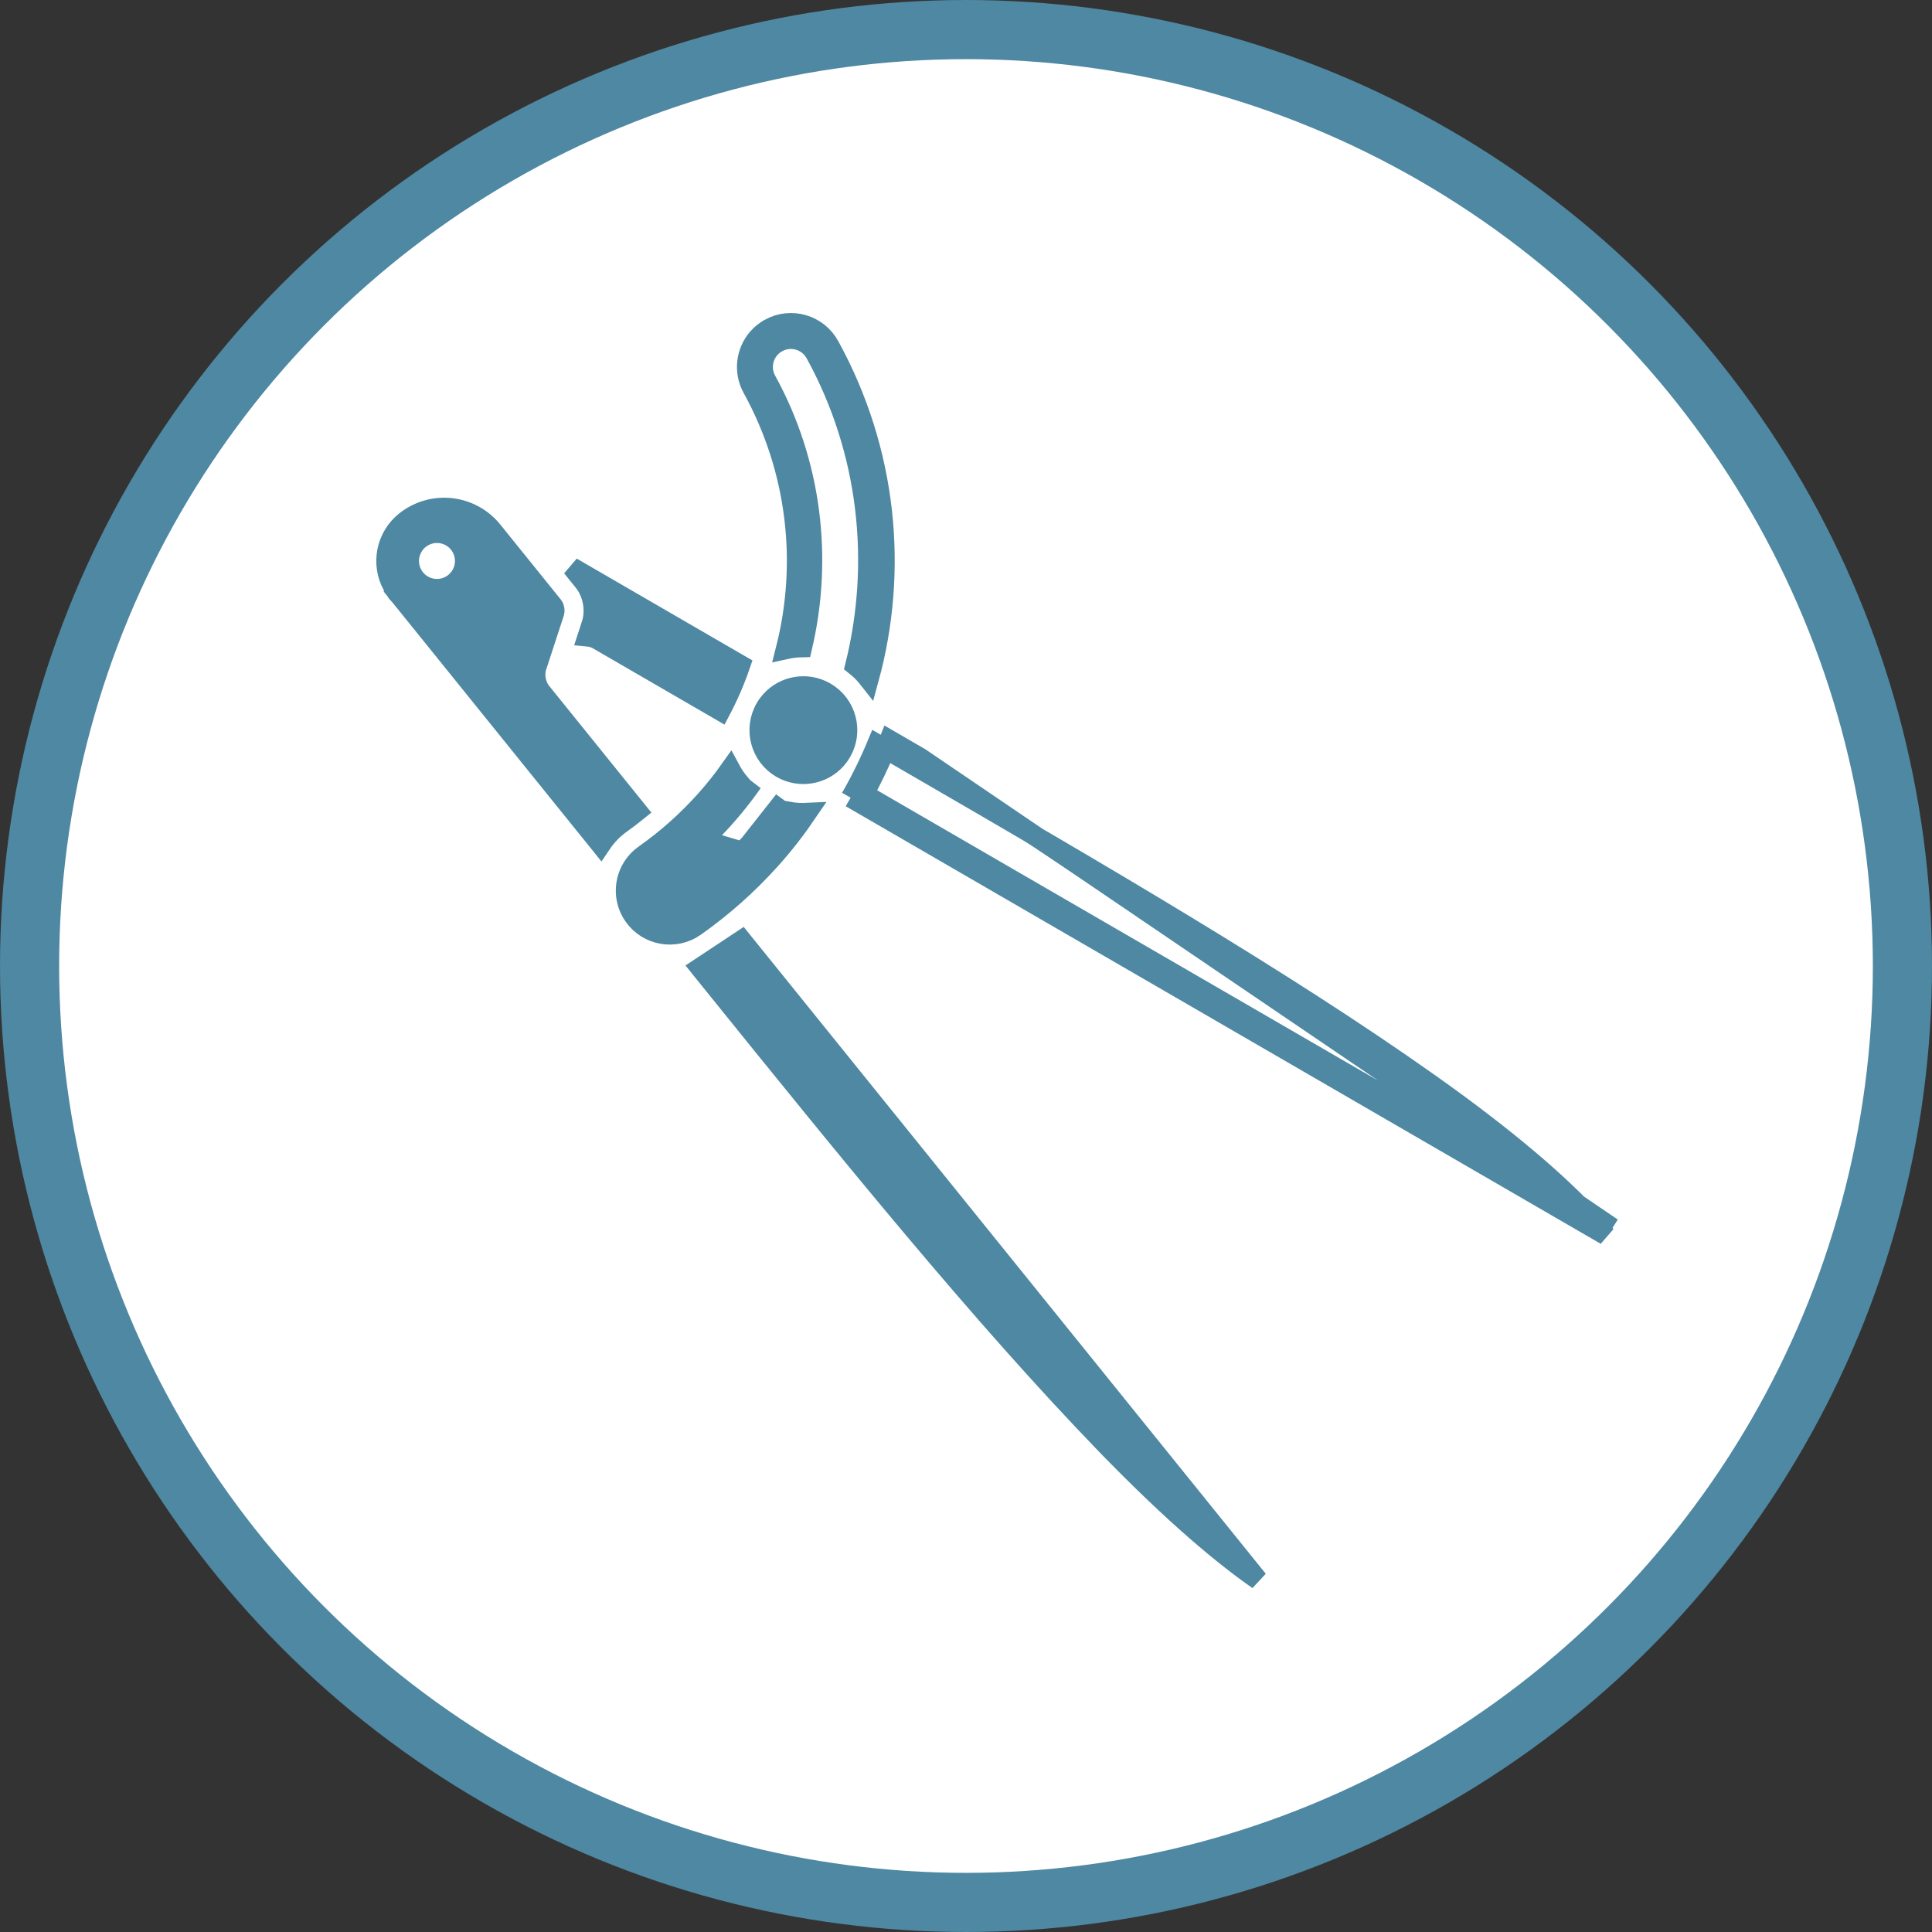 <svg width="98" height="98" viewBox="0 0 98 98" fill="none" xmlns="http://www.w3.org/2000/svg">
<rect x="0" y="0" width="98" height="98" fill="#333333" stroke="none"/>
<circle cx="49" cy="49" r="47.5" fill="white" stroke="#4E88A2" stroke-width="3"/>
<path d="M10.645 22.615L10.672 22.115C10.672 22.115 10.672 22.115 10.672 22.115C11.609 22.165 12.538 22.143 13.455 22.055C13.497 21.767 13.569 21.483 13.67 21.208C13.016 21.281 12.355 21.318 11.688 21.318C10.313 21.318 8.919 21.162 7.527 20.838L7.527 20.838C7.356 20.798 7.186 20.779 7.018 20.779C6.002 20.779 5.083 21.477 4.843 22.509L4.843 22.509C4.563 23.71 5.31 24.912 6.513 25.193C8.189 25.584 9.868 25.778 11.524 25.79L11.527 25.79C11.582 25.791 11.636 25.791 11.695 25.791C12.675 25.791 13.648 25.725 14.608 25.599C14.382 25.369 14.182 25.113 14.013 24.834C13.187 24.926 12.351 24.972 11.506 24.965C11.506 24.965 11.506 24.965 11.506 24.965L11.51 24.465M10.645 22.615C10.144 22.587 9.713 22.974 9.686 23.477C9.66 23.98 10.045 24.409 10.549 24.436C10.87 24.453 11.19 24.463 11.51 24.465M10.645 22.615C11.748 22.673 12.841 22.634 13.914 22.509L10.645 22.615ZM11.51 24.465C12.446 24.473 13.373 24.413 14.288 24.299L11.51 24.465ZM25.712 68.553L26.028 70.097L20.503 28.013C20.414 27.578 20.327 27.151 20.241 26.732C20.208 26.571 20.175 26.412 20.143 26.253C19.985 26.311 19.826 26.367 19.667 26.422M25.712 68.553C25.714 68.529 25.716 68.505 25.718 68.48C25.875 66.523 25.896 63.296 25.332 58.264C24.318 49.208 22.16 38.597 20.013 28.113L20.013 28.113C19.924 27.678 19.837 27.252 19.751 26.833C19.723 26.695 19.695 26.558 19.667 26.422M25.712 68.553C25.657 69.212 25.586 69.722 25.519 70.105L16.643 26.737M25.712 68.553L17.231 27.119M19.667 26.422C19.633 26.256 19.599 26.092 19.566 25.928C18.614 26.258 17.638 26.528 16.643 26.737M19.667 26.422C18.87 26.696 18.058 26.928 17.231 27.119M17.231 27.119L17.133 26.637L16.643 26.737M17.231 27.119C17.07 27.156 16.908 27.192 16.745 27.226L16.643 26.737M5.117 26.759C5.412 26.91 5.73 27.029 6.068 27.107C6.068 27.107 6.068 27.107 6.068 27.107L5.117 26.759ZM5.117 26.759C5.105 26.829 5.094 26.901 5.082 26.972C5.029 27.288 4.976 27.608 4.923 27.93L4.923 27.93C3.169 38.487 1.408 49.17 0.732 58.258L0.233 58.22L0.732 58.258C0.356 63.306 0.498 66.531 0.728 68.481C0.731 68.505 0.734 68.53 0.737 68.554L7.572 27.409L5.117 26.759ZM5.609 23.005C5.603 23.787 6.233 24.421 7.01 24.428L7.011 24.428C7.79 24.433 8.428 23.806 8.434 23.026C8.44 22.245 7.811 21.609 7.031 21.604M5.609 23.005C5.614 22.226 6.251 21.597 7.031 21.604M5.609 23.005C5.609 23.005 5.609 23.005 5.609 23.005L6.109 23.009L5.609 23.006C5.609 23.006 5.609 23.005 5.609 23.005ZM7.031 21.604C7.032 21.604 7.032 21.604 7.033 21.604L7.028 22.104L7.031 21.604C7.031 21.604 7.031 21.604 7.031 21.604ZM14.102 11.83C14.063 11.643 13.975 11.471 13.87 11.328L14.471 11.067L14.471 11.066C15.155 10.767 15.701 10.066 15.823 9.329L15.978 8.396C16.429 10.6 17.065 13.707 17.961 18.086C17.464 18.295 16.955 18.478 16.436 18.638C16.43 18.64 16.422 18.642 16.412 18.645C16.384 18.653 16.344 18.665 16.309 18.676C16.057 18.752 15.802 18.821 15.546 18.884L15.127 16.84L14.102 11.831L14.102 11.83ZM7.019 18.813C6.819 18.813 6.622 18.828 6.43 18.855L6.437 18.814L6.453 18.718L6.469 18.622L6.484 18.527L6.5 18.432L6.516 18.338L6.532 18.244L6.547 18.15L6.563 18.057L6.578 17.964L6.593 17.871L6.609 17.779L6.624 17.687L6.639 17.596L6.654 17.505L6.669 17.414L6.684 17.324L6.699 17.234L6.714 17.144L6.729 17.055L6.744 16.966L6.759 16.877L6.773 16.789L6.788 16.701L6.802 16.614L6.817 16.527L6.831 16.44L6.846 16.354L6.86 16.268L6.874 16.182L6.888 16.097L6.902 16.012L6.916 15.928L6.93 15.844L6.944 15.76L6.958 15.676L6.972 15.593L6.986 15.511L6.999 15.428L7.013 15.346L7.027 15.264L7.04 15.183L7.054 15.102L7.067 15.021L7.08 14.941L7.094 14.861L7.107 14.782L7.12 14.702L7.133 14.623L7.146 14.545L7.159 14.467L7.172 14.389L7.185 14.311L7.198 14.234L7.21 14.157L7.223 14.081L7.236 14.005L7.248 13.929L7.261 13.853L7.273 13.778L7.286 13.703L7.298 13.629L7.311 13.555L7.323 13.481L7.335 13.408L7.347 13.334L7.359 13.262L7.371 13.189L7.383 13.117L7.395 13.045L7.407 12.974L7.419 12.903L7.431 12.832L7.442 12.761L7.454 12.691L7.466 12.621L7.477 12.552L7.489 12.482L7.5 12.414L7.512 12.345L7.523 12.277L7.534 12.209L7.545 12.141L7.557 12.074L7.568 12.007L7.579 11.941L7.59 11.874L7.601 11.808L7.612 11.743L7.623 11.677L7.633 11.612L7.644 11.547L7.655 11.483L7.665 11.419L7.676 11.355L7.687 11.292L7.697 11.229L7.708 11.166L7.718 11.103L7.728 11.041L7.739 10.979L7.749 10.917L7.759 10.856L7.769 10.795L7.779 10.734L7.789 10.674L7.799 10.614L7.809 10.554L7.819 10.494L7.829 10.435L7.839 10.376L7.848 10.317L7.858 10.259L7.868 10.201L7.877 10.143L7.887 10.086L7.896 10.029L7.906 9.972L7.915 9.915L7.925 9.859L7.934 9.803L7.943 9.747L7.952 9.692L7.962 9.637L7.971 9.582L7.98 9.528L7.989 9.473L7.998 9.419L8.007 9.366L8.015 9.312L8.024 9.259L8.033 9.206L8.042 9.154L8.05 9.102L8.059 9.05L8.068 8.998L8.076 8.947L8.085 8.895L8.093 8.845L8.102 8.794L8.11 8.744L8.118 8.694L8.127 8.644L8.135 8.594L8.143 8.545L8.151 8.496L8.159 8.448L8.167 8.399L8.175 8.351L8.183 8.303L8.191 8.256L8.199 8.208L8.207 8.161L8.214 8.115L8.222 8.068L8.23 8.022L8.238 7.976L8.245 7.93L8.253 7.885L8.26 7.84L8.268 7.795L8.275 7.75L8.282 7.705L8.29 7.661L8.297 7.617L8.304 7.574L8.312 7.53L8.319 7.487L8.326 7.444L8.333 7.402L8.34 7.359L8.347 7.317L8.354 7.275L8.361 7.234L8.368 7.193L8.375 7.151L8.381 7.111L8.388 7.07L8.395 7.03L8.401 6.989L8.408 6.95L8.415 6.91L8.421 6.871L8.428 6.831L8.434 6.793L8.441 6.754L8.447 6.716L8.453 6.677L8.46 6.639L8.466 6.602L8.472 6.564L8.478 6.527L8.484 6.49L8.491 6.453L8.497 6.417L8.503 6.381L8.509 6.345L8.515 6.309L8.52 6.273L8.526 6.238L8.532 6.203L8.538 6.168L8.544 6.133L8.549 6.099L8.555 6.065L8.561 6.031L8.566 5.997L8.572 5.963L8.577 5.93L8.583 5.897L8.588 5.864L8.594 5.832L8.599 5.799L8.605 5.767L8.61 5.735L8.615 5.703L8.62 5.672L8.626 5.641L8.631 5.61L8.636 5.579L8.641 5.548L8.646 5.518L8.651 5.487L8.656 5.457L8.661 5.428L8.666 5.398L8.671 5.369L8.676 5.34L8.68 5.311L8.685 5.282L8.69 5.253L8.695 5.225L8.699 5.197L8.704 5.169L8.709 5.141L8.713 5.114L8.718 5.086L8.722 5.059L8.727 5.032L8.731 5.006L8.735 4.979L8.74 4.953L8.744 4.927L8.748 4.901L8.753 4.875L8.757 4.85L8.761 4.825L8.765 4.799L8.769 4.775L8.774 4.75L8.778 4.725L8.782 4.701L8.786 4.677L8.79 4.653L8.794 4.629L8.798 4.606L8.801 4.582L8.805 4.559L8.809 4.536L8.813 4.513L8.817 4.491L8.82 4.468L8.824 4.446L8.828 4.424L8.831 4.402L8.835 4.38L8.839 4.359L8.842 4.337L8.846 4.316L8.849 4.295L8.853 4.274L8.856 4.254L8.859 4.233L8.863 4.213L8.866 4.193L8.869 4.173L8.873 4.153L8.876 4.133L8.879 4.114L8.882 4.095L8.886 4.076L8.889 4.057L8.892 4.038L8.895 4.019L8.898 4.001L8.901 3.983L8.904 3.965L8.907 3.947L8.91 3.929L8.913 3.911L8.916 3.894L8.919 3.877L8.921 3.86L8.924 3.843L8.927 3.826L8.93 3.809L8.933 3.793L8.935 3.777L8.938 3.76L8.941 3.744L8.943 3.729L8.946 3.713L8.948 3.697L8.951 3.682L8.954 3.667L8.956 3.652L8.958 3.637L8.961 3.622L8.963 3.607L8.966 3.593L8.968 3.579L8.971 3.564L8.973 3.55L8.975 3.537L8.977 3.523L8.98 3.509L8.982 3.496L8.984 3.482L8.986 3.469L8.988 3.456L8.991 3.443L8.993 3.431L8.995 3.418L8.997 3.406L8.999 3.393L9.001 3.381L9.003 3.369L9.005 3.357L9.007 3.345L9.009 3.334L9.011 3.322L9.013 3.311L9.015 3.299L9.016 3.288L9.018 3.277L9.02 3.266L9.022 3.256L9.024 3.245L9.025 3.235L9.027 3.224L9.029 3.214L9.03 3.204L9.032 3.194L9.034 3.184L9.035 3.174L9.037 3.165L9.039 3.155L9.04 3.146L9.042 3.136L9.043 3.127L9.045 3.118L9.046 3.109L9.048 3.1L9.049 3.092L9.05 3.083L9.052 3.075L9.053 3.066L9.055 3.058L9.056 3.05L9.057 3.042L9.059 3.034L9.06 3.026L9.061 3.019L9.062 3.011L9.064 3.004L9.065 2.996L9.066 2.989L9.067 2.982L9.069 2.975L9.07 2.968L9.071 2.961L9.072 2.954L9.073 2.947L9.074 2.941L9.075 2.934L9.076 2.928L9.077 2.922L9.078 2.916L9.079 2.91L9.08 2.904L9.081 2.898L9.082 2.892L9.083 2.886L9.084 2.881L9.085 2.875L9.086 2.87L9.087 2.865L9.088 2.859L9.089 2.854L9.089 2.849L9.09 2.844L9.091 2.839L9.092 2.835L9.093 2.83L9.093 2.825L9.094 2.821L9.095 2.816L9.096 2.812L9.096 2.808L9.097 2.803L9.098 2.799L9.098 2.795L9.099 2.791L9.1 2.787L9.1 2.783L9.101 2.78L9.102 2.776L9.102 2.772L9.103 2.769L9.103 2.765L9.104 2.762L9.104 2.759L9.105 2.756L9.105 2.752L9.106 2.749L9.106 2.746L9.107 2.743L9.107 2.74L9.108 2.737L9.108 2.735L9.109 2.732L9.109 2.729L9.11 2.727L9.11 2.724L9.111 2.722L9.111 2.719L9.111 2.717L9.112 2.715L9.112 2.713L9.112 2.71L9.113 2.708L9.113 2.706L9.113 2.704L9.114 2.702L9.114 2.701L9.114 2.699L9.115 2.697L9.115 2.695L9.115 2.694L9.116 2.692L9.116 2.69L9.116 2.689L9.116 2.687L9.117 2.686L9.117 2.684L9.117 2.683L9.117 2.682L9.117 2.681L9.118 2.679L9.118 2.678L9.118 2.677L9.118 2.676L9.118 2.675L9.118 2.674L9.119 2.673L9.119 2.672L9.119 2.671L9.119 2.67L9.119 2.67L9.119 2.669L9.119 2.668L9.12 2.667L9.12 2.667L9.12 2.666L9.12 2.665L9.12 2.665L9.12 2.664L9.12 2.664L9.12 2.663L9.12 2.663L9.12 2.662L9.12 2.662L9.121 2.661L9.121 2.661L9.121 2.661L9.121 2.66L9.121 2.66L9.121 2.66L9.121 2.659L9.121 2.659L9.121 2.659L9.121 2.659L9.121 2.659L9.121 2.658L9.121 2.658L9.121 2.658L9.121 2.658L9.121 2.658L9.121 2.658L9.121 2.658L9.121 2.658L9.121 2.658L9.121 2.657L9.121 2.657L9.121 2.657L9.121 2.657L9.121 2.657L9.121 2.657L9.121 2.657L9.121 2.657L9.121 2.657L9.121 2.657L8.628 2.575L9.121 2.657L9.121 2.657C9.331 1.395 10.423 0.5 11.662 0.5C11.803 0.5 11.945 0.511 12.087 0.535L12.088 0.535C13.81 0.822 14.974 2.449 14.687 4.17L14.687 4.17L13.883 9.007C13.88 9.028 13.859 9.086 13.806 9.154C13.754 9.221 13.703 9.255 13.684 9.264C13.684 9.264 13.684 9.264 13.684 9.264L11.012 10.429L11.011 10.429C10.801 10.521 10.626 10.679 10.5 10.84C10.374 11.002 10.263 11.21 10.224 11.436L10.224 11.438L8.949 19.115C8.62 19.061 8.295 18.999 7.973 18.924L7.973 18.924C7.661 18.851 7.34 18.813 7.019 18.813ZM10.281 3.362L10.281 3.362C10.438 4.126 11.184 4.619 11.948 4.462C12.712 4.306 13.206 3.561 13.048 2.795C12.89 2.03 12.146 1.54 11.382 1.696L11.381 1.696C10.618 1.853 10.125 2.598 10.281 3.362ZM29.62 9.476L29.62 9.476C28.015 13.999 24.765 17.639 20.707 19.836C20.514 19.627 20.302 19.438 20.072 19.272C24.041 17.214 27.246 13.705 28.844 9.202L28.844 9.202C29.169 8.286 30.03 7.713 30.951 7.713C31.198 7.713 31.45 7.754 31.697 7.842L31.698 7.842C32.862 8.256 33.471 9.533 33.058 10.697C31.016 16.452 26.864 20.904 21.74 23.437C21.799 23.113 21.82 22.781 21.801 22.448C26.572 19.942 30.404 15.711 32.281 10.421C32.542 9.686 32.158 8.879 31.423 8.618C30.688 8.357 29.881 8.741 29.62 9.476ZM19.798 22.221L19.798 22.221C20.046 23.429 19.267 24.61 18.058 24.858C17.906 24.889 17.755 24.904 17.608 24.904C16.568 24.904 15.637 24.174 15.419 23.116C15.172 21.907 15.952 20.726 17.161 20.479L17.162 20.478C17.312 20.447 17.464 20.433 17.612 20.433C18.651 20.433 19.581 21.163 19.798 22.221Z" transform="translate(12.111 35.123) rotate(-48.338)" fill="#4E88A2" stroke="#4E88A2"/>
</svg>
